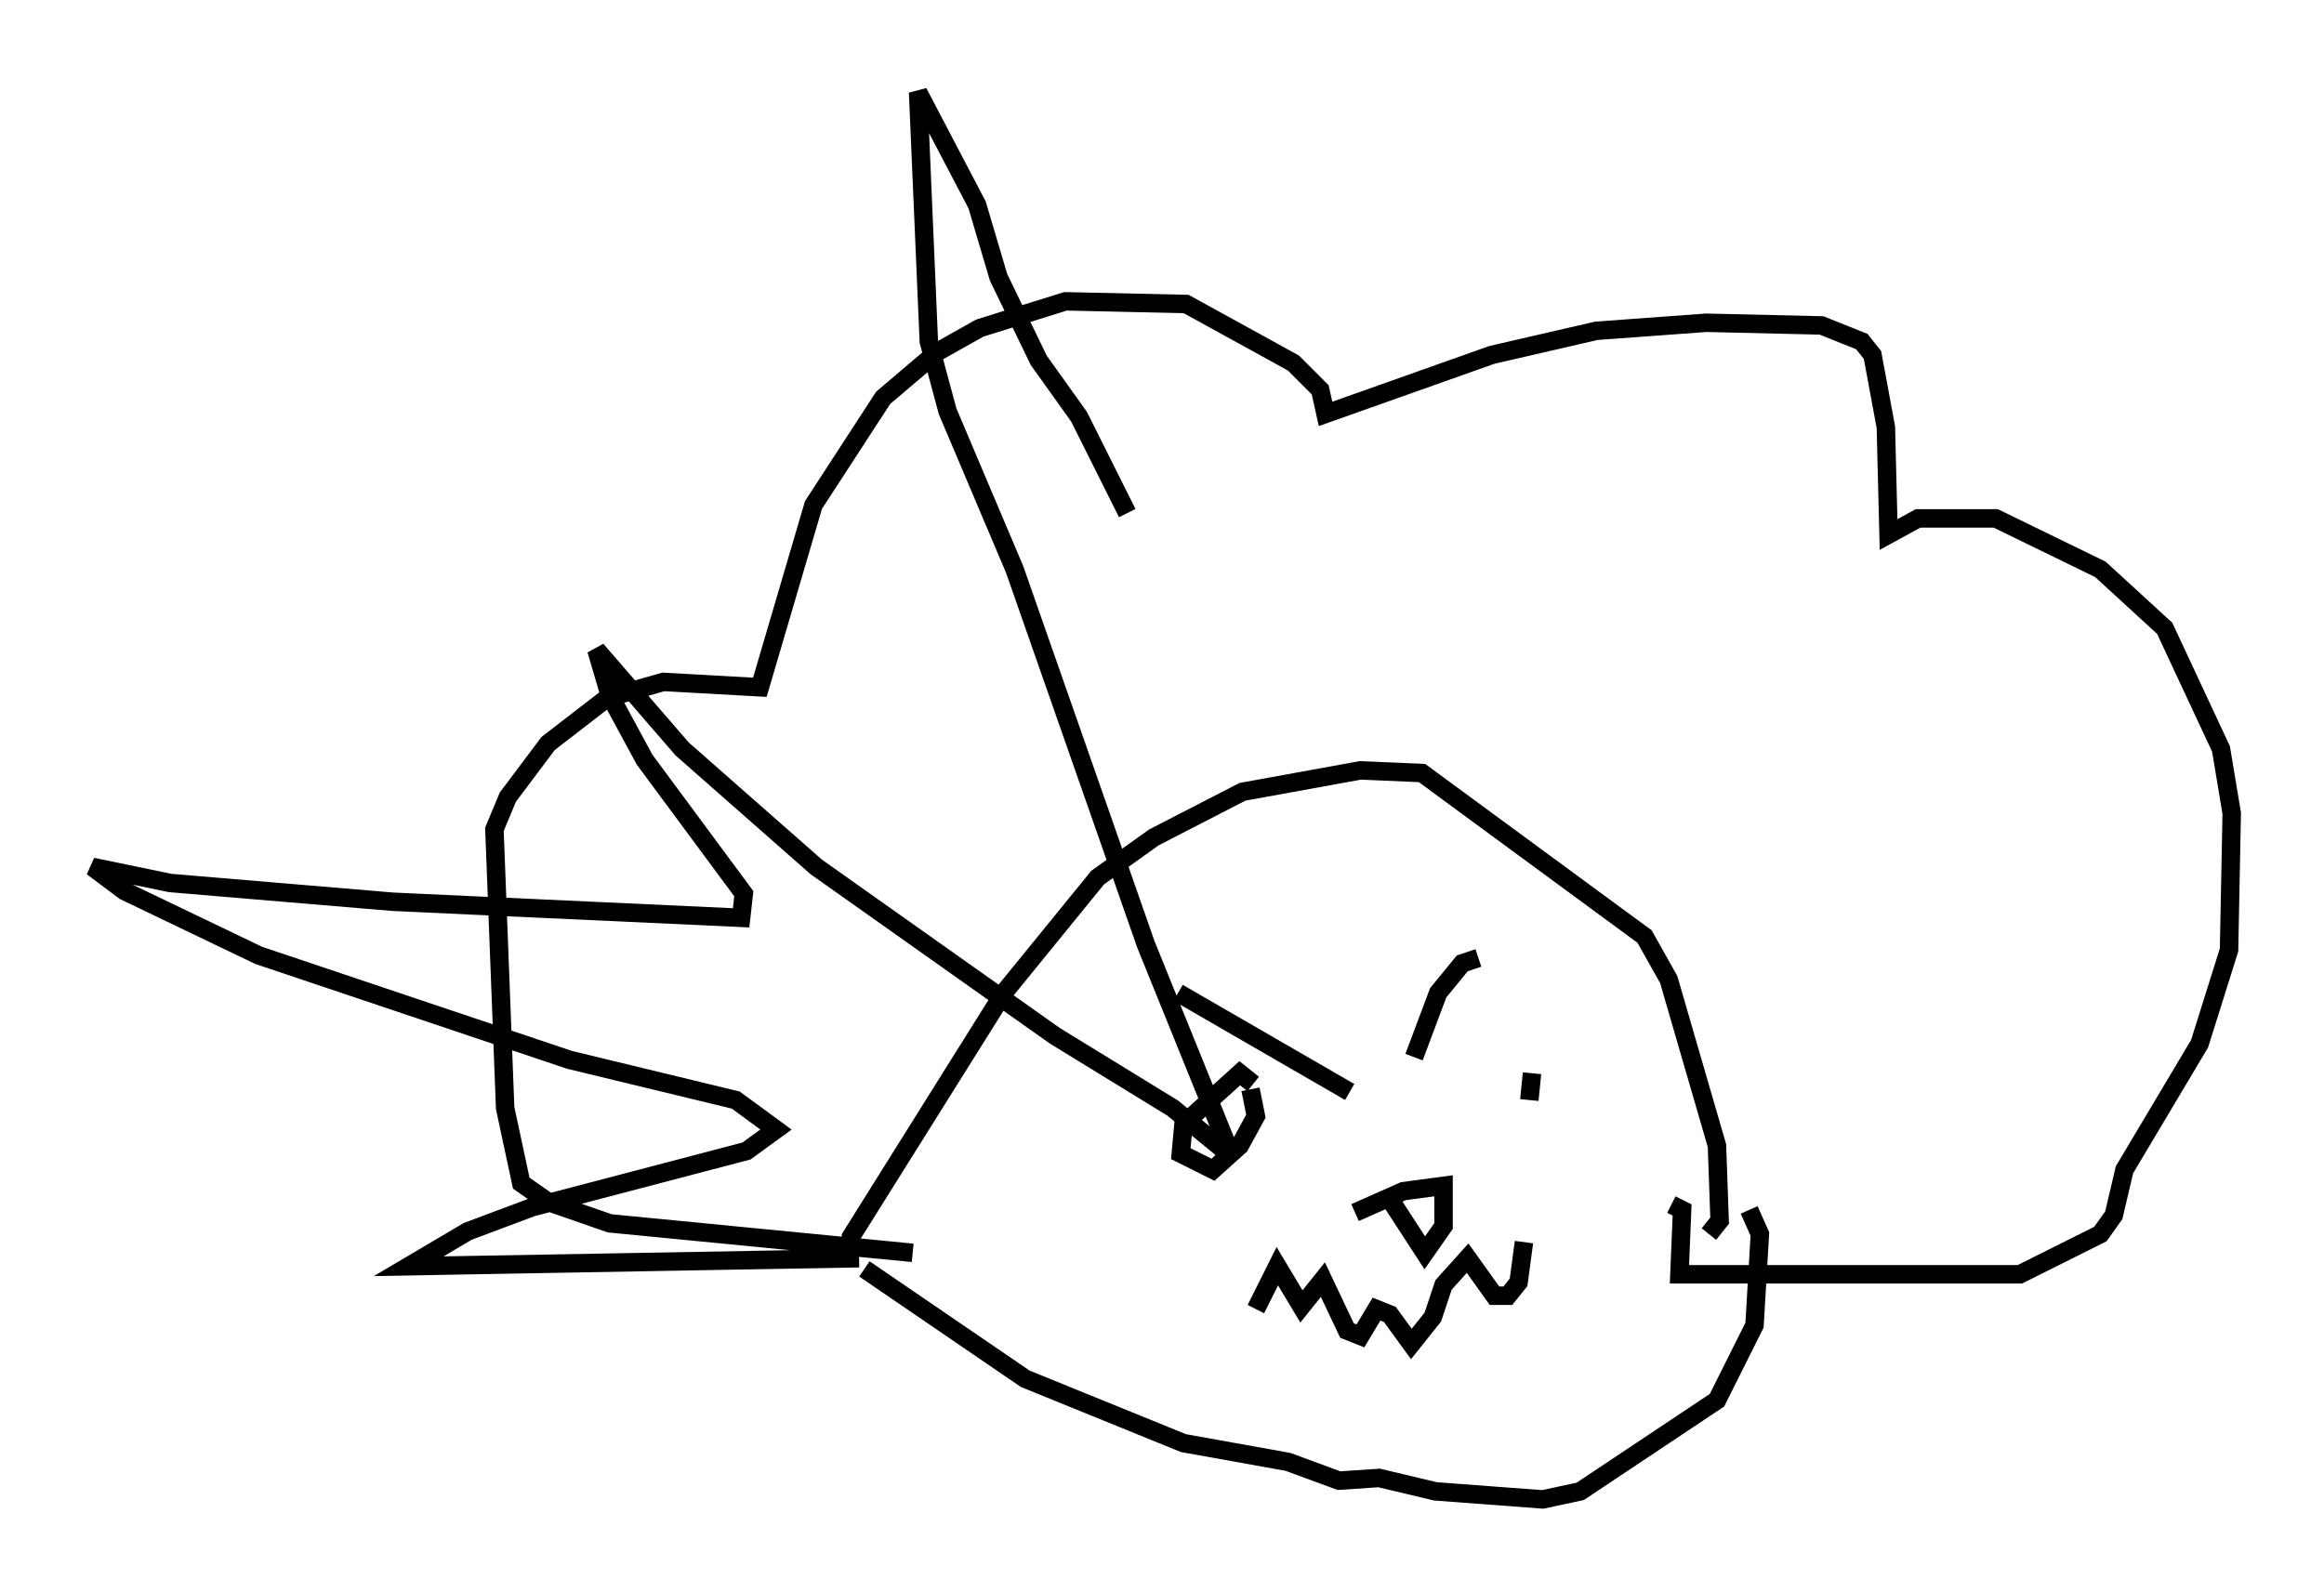 <?xml version="1.0" encoding="utf-8" ?>
<svg baseProfile="full" height="86.257" version="1.1" width="125.91" xmlns="http://www.w3.org/2000/svg" xmlns:ev="http://www.w3.org/2001/xml-events" xmlns:xlink="http://www.w3.org/1999/xlink"><defs /><rect fill="white" height="86.257" width="125.91" x="0" y="0" /><path d="M52.933, 69.491 m-3.486, -1.598 l-16.413, -1.598 -3.341, -1.162 l-1.453, -1.017 -0.872, -4.067 l-0.581, -15.106 0.726, -1.743 l2.179, -2.905 3.196, -2.469 l3.05, -0.872 5.229, 0.291 l2.905, -9.877 3.777, -5.81 l2.905, -2.469 2.324, -1.307 l4.648, -1.453 6.536, 0.145 l5.81, 3.196 1.453, 1.453 l0.291, 1.307 9.006, -3.196 l5.665, -1.307 5.955, -0.436 l6.246, 0.145 2.179, 0.872 l0.581, 0.726 0.726, 3.922 l0.145, 5.81 1.598, -0.872 l4.212, 0.0 5.665, 2.76 l3.486, 3.196 3.05, 6.536 l0.581, 3.486 -0.145, 7.408 l-1.598, 5.084 -4.067, 6.827 l-0.581, 2.469 -0.726, 1.017 l-4.358, 2.179 -18.447, 0.0 l0.145, -3.486 -0.581, -0.291 m-44.447, 2.469 l0.0, -0.726 8.279, -13.218 l5.084, -6.246 3.05, -2.179 l4.793, -2.469 6.391, -1.162 l3.341, 0.145 12.056, 8.86 l1.307, 2.324 2.615, 9.006 l0.145, 4.067 -0.581, 0.726 m-45.754, 1.888 l8.715, 5.955 8.57, 3.486 l5.665, 1.017 2.76, 1.017 l2.179, -0.145 3.05, 0.726 l5.81, 0.436 2.034, -0.436 l7.408, -4.939 2.034, -4.067 l0.291, -4.939 -0.581, -1.307 m-30.938, -11.765 l9.296, 5.374 m6.972, -7.263 l-0.872, 0.291 -1.307, 1.598 l-1.307, 3.486 m-3.196, 8.425 l2.615, -1.162 2.179, -0.291 l0.0, 2.179 -1.017, 1.453 l-1.888, -2.905 m-7.263, 5.955 l1.162, -2.324 1.307, 2.179 l1.162, -1.453 1.307, 2.76 l0.726, 0.291 0.872, -1.453 l0.726, 0.291 1.162, 1.598 l1.162, -1.453 0.581, -1.743 l1.307, -1.453 1.453, 2.034 l0.726, 0.0 0.581, -0.726 l0.291, -2.179 m-14.67, -8.57 l-0.726, -0.581 -3.05, 2.76 l-0.145, 1.598 1.743, 0.872 l1.453, -1.307 0.872, -1.598 l-0.291, -1.453 m15.251, -0.872 l-0.145, 1.453 m-36.313, 8.57 l-24.402, 0.436 3.196, -1.888 l3.486, -1.307 11.62, -3.05 l1.598, -1.162 -2.179, -1.598 l-9.006, -2.179 -16.849, -5.665 l-7.263, -3.486 -1.743, -1.307 l4.212, 0.872 12.056, 1.017 l18.883, 0.872 0.145, -1.307 l-5.374, -7.263 -1.888, -3.486 l-0.726, -2.469 4.648, 5.374 l7.263, 6.391 12.927, 9.151 l6.391, 3.922 3.196, 2.615 l-4.648, -11.475 -7.117, -20.335 l-3.631, -8.57 -1.017, -3.777 l-0.581, -13.508 3.196, 6.101 l1.162, 3.922 2.179, 4.503 l2.179, 3.05 2.615, 5.229 " fill="none" stroke="black" stroke-width="1" /></svg>